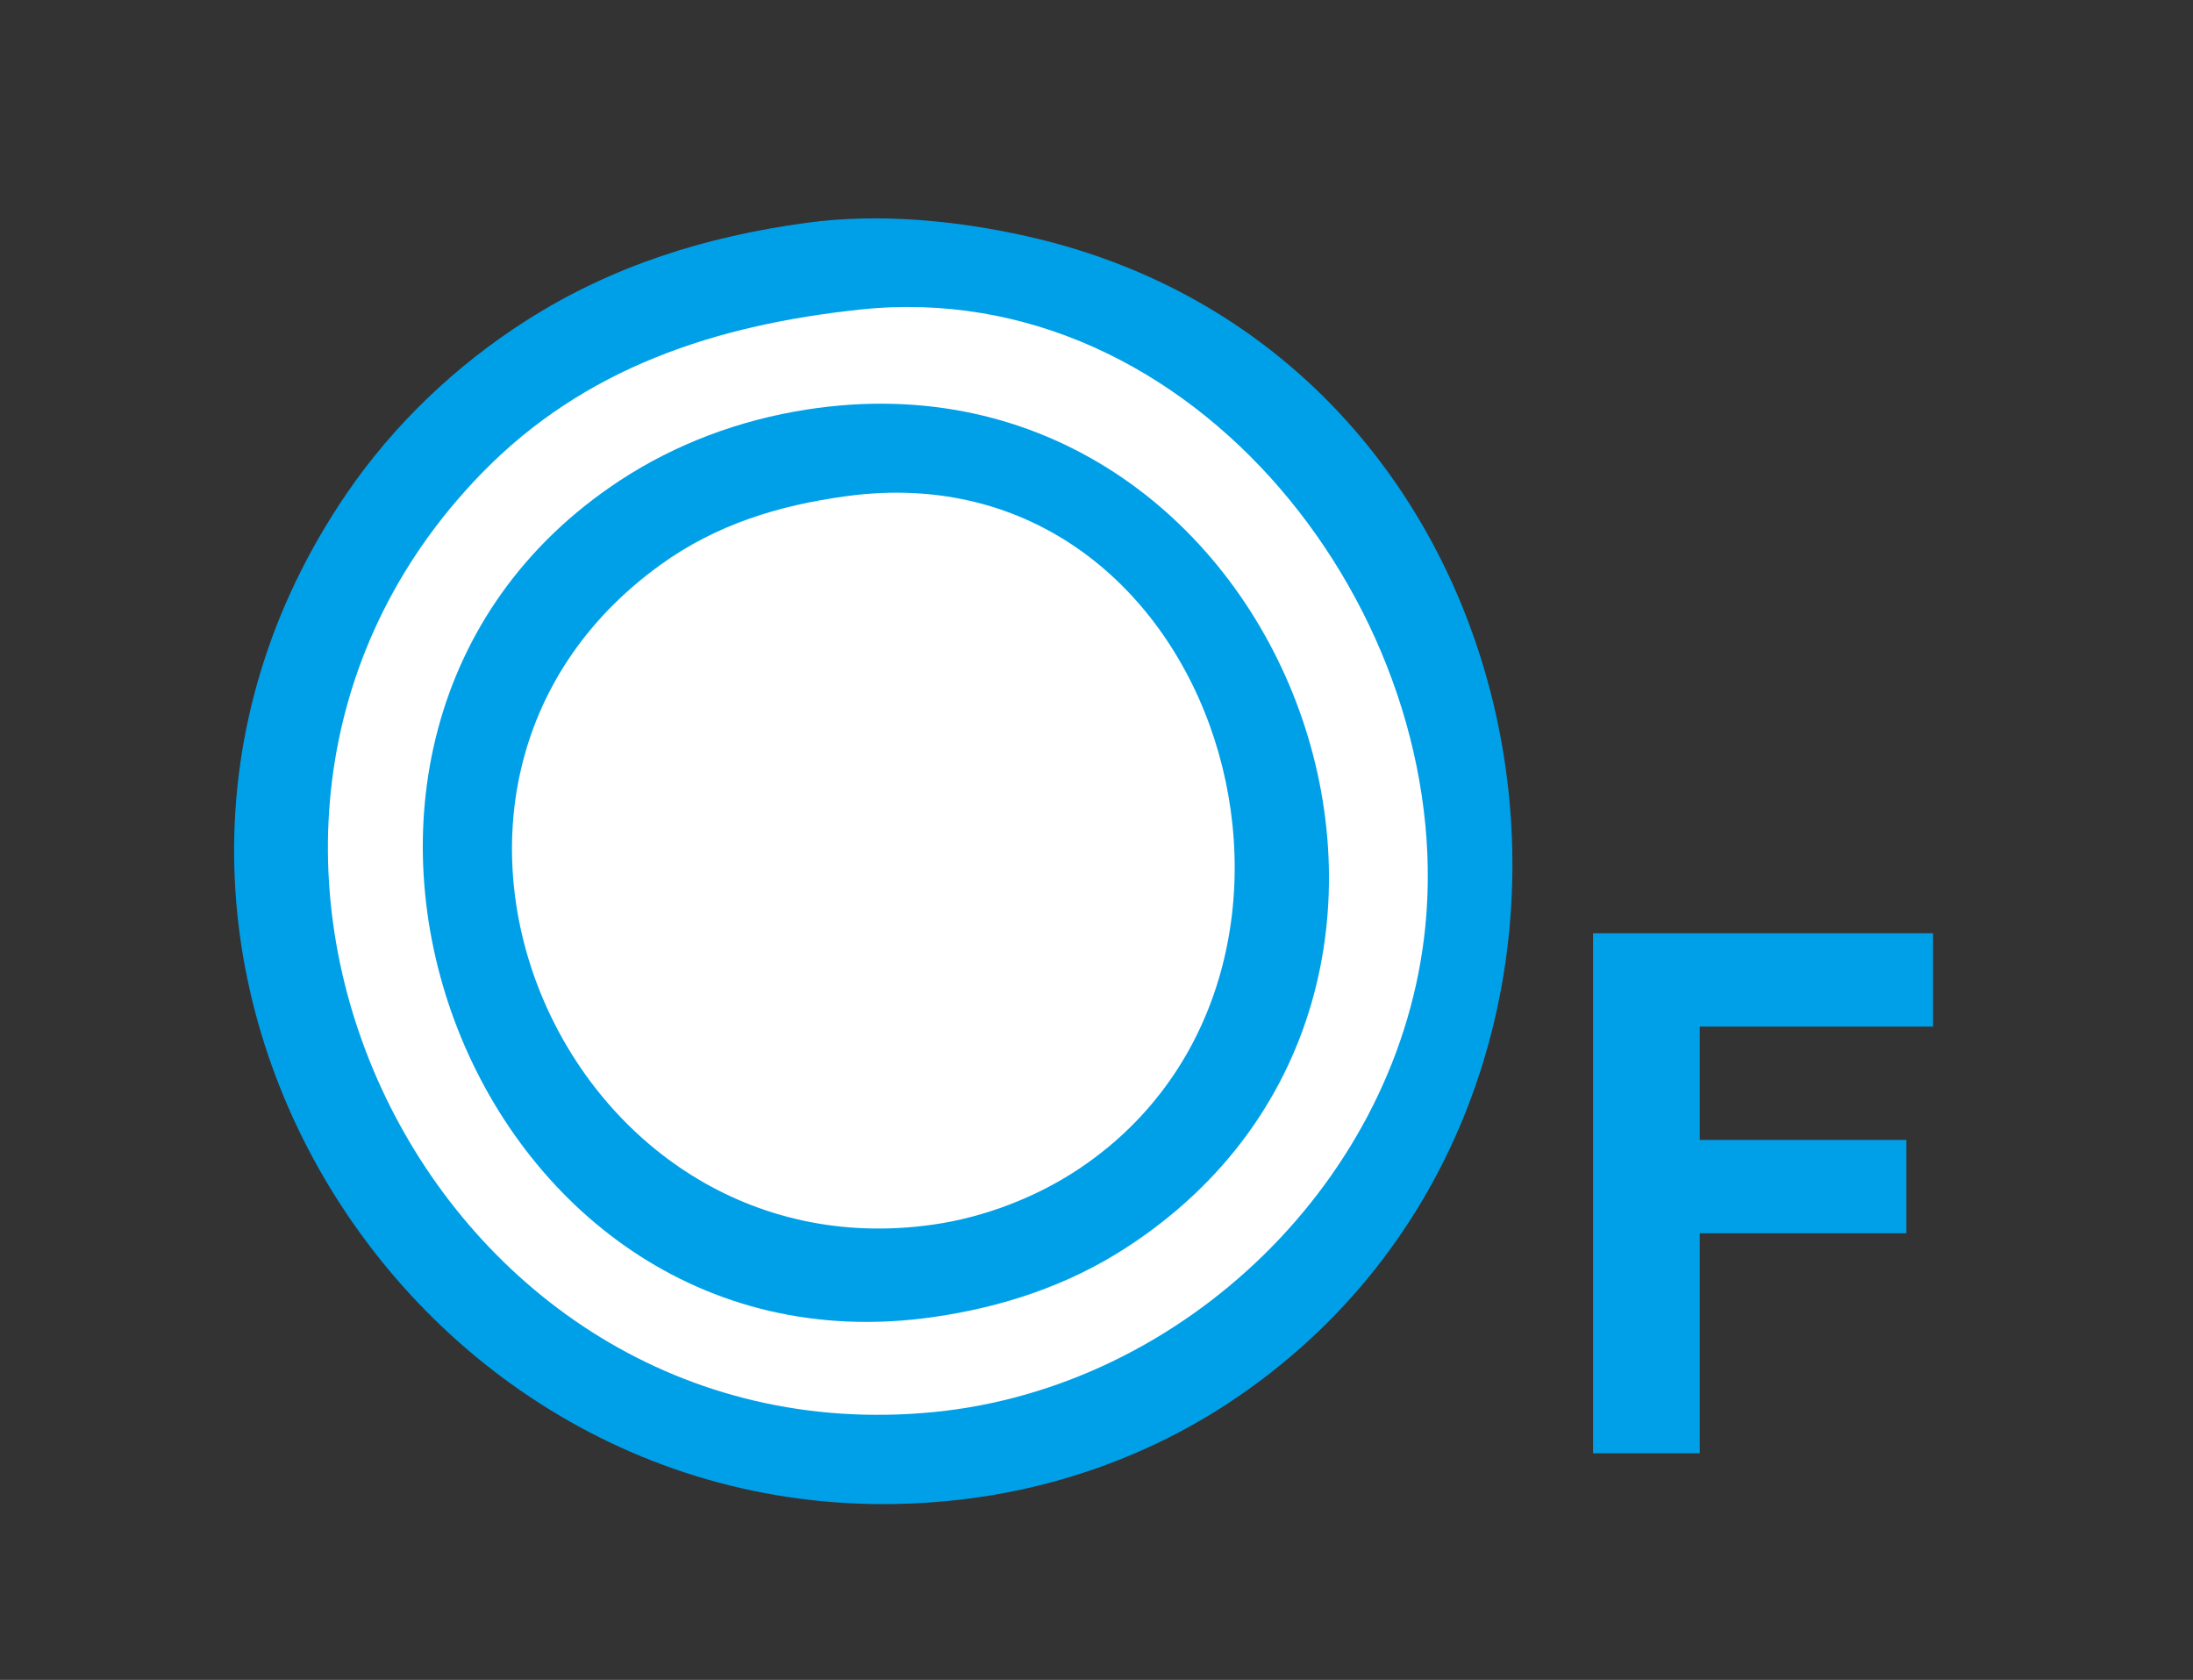 <?xml version="1.0" standalone="yes"?>
<svg width="329" height="252">
<rect width="100%" height="100%" fill="#333333" stroke="none"/>
<path style="fill:#00a0e9; stroke:none;" d="M121 33.425C105.909 35.479 91.918 39.83 79 48.054C68.441 54.775 59.099 63.655 52.029 74C4.596 143.402 63.681 235.807 146 224.718C159.027 222.963 171.896 218.365 183 211.305C252.795 166.929 236.604 53.909 154 35.425C143.388 33.051 131.824 31.952 121 33.425z"/>
<path style="fill:#ffffff; stroke:none;" d="M129 46.439C107.507 48.736 87.694 55.086 72.17 71.09C19.252 125.642 64.387 219.147 140 211.83C177.586 208.193 210.044 176.858 213.829 139C218.488 92.413 179.248 41.069 129 46.439z"/>
<path style="fill:#00a0e9; stroke:none;" d="M121 61.439C111.031 62.996 101.434 66.536 93 72.079C34.256 110.682 69.87 207.619 140 197.572C150.353 196.089 160.197 192.852 169 187.135C229.496 147.843 192.432 50.282 121 61.439z"/>
<path style="fill:#ffffff; stroke:none;" d="M127 74.425C116.806 75.809 107.443 78.669 99 84.785C52.843 118.225 84.623 191.612 140 183.7C147.697 182.6 155.559 179.58 162 175.251C206.326 145.461 183.127 66.807 127 74.425z"/>
<path style="fill:#00a0e9; stroke:none;" d="M239 140L239 218L255 218L255 185L286 185L286 171L255 171L255 154L290 154L290 140L239 140z"/>
</svg>
